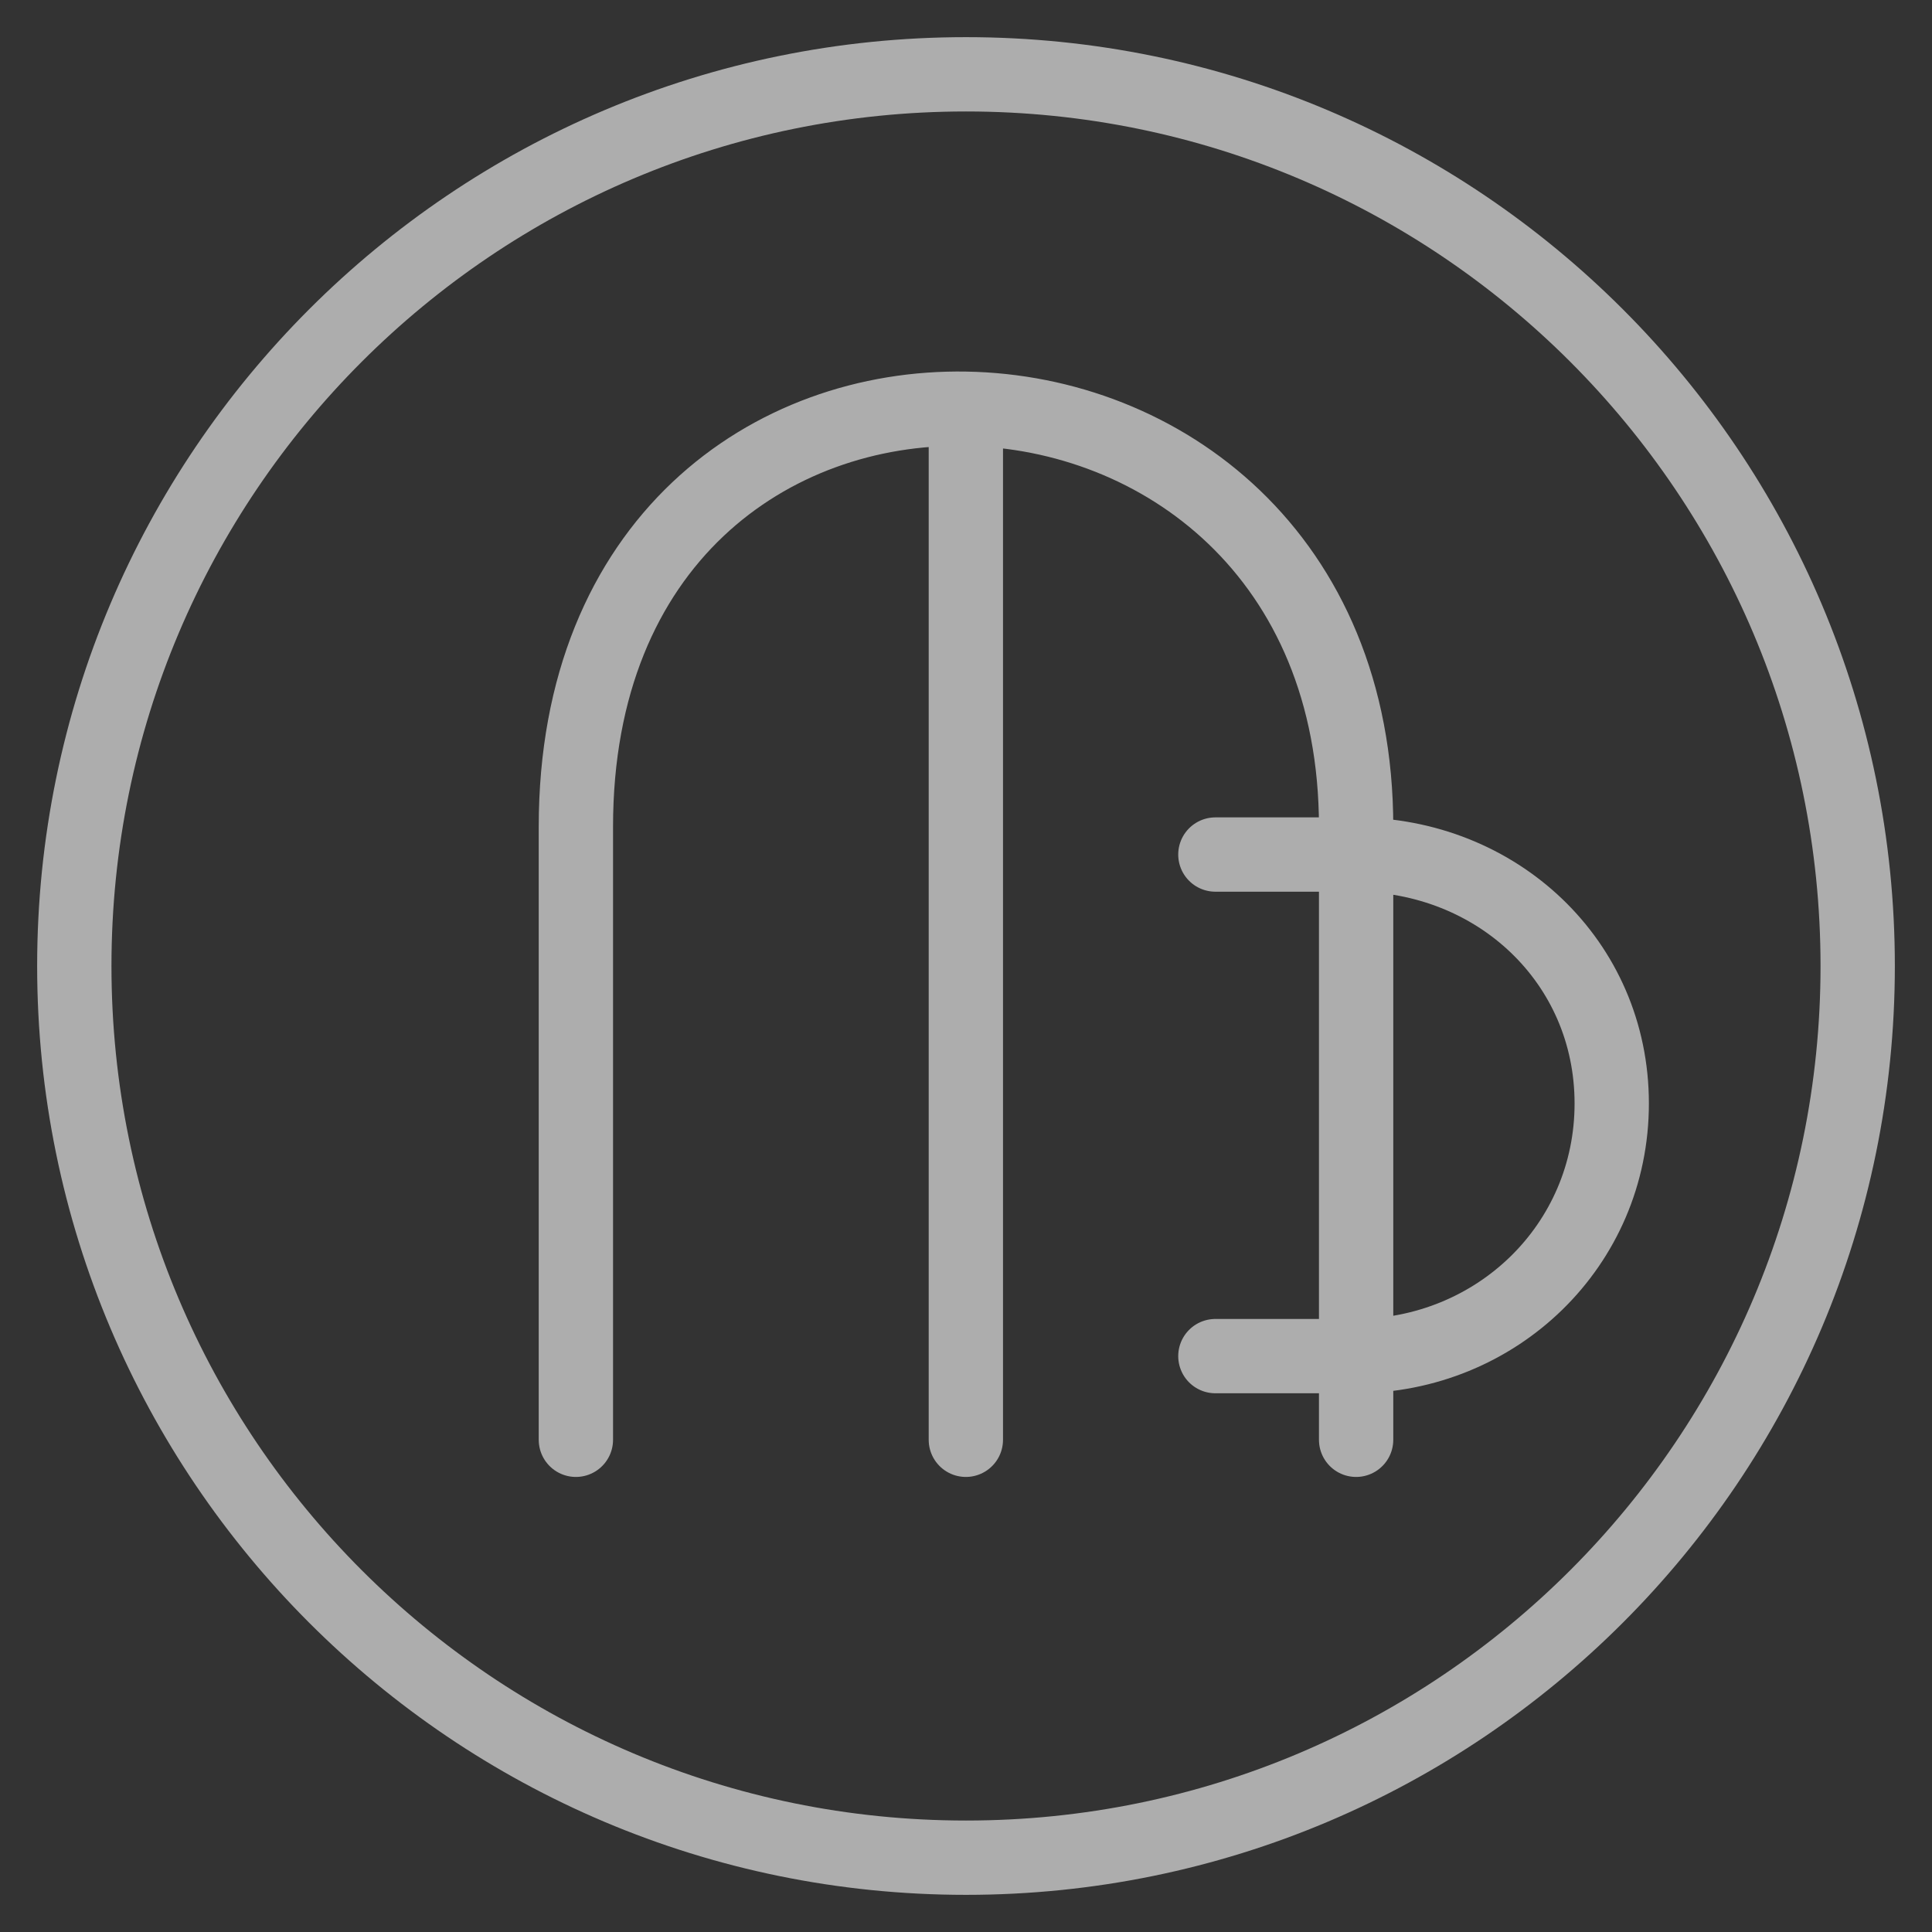 <svg xmlns="http://www.w3.org/2000/svg" width="26" height="26" viewBox="0 0 26 26">
    <rect x="0" y="0" width="26" height="26" fill="#333333" stroke="none"/>
    <path fill="none" fill-rule="evenodd" stroke="#FFF" stroke-linecap="round" stroke-linejoin="round" d="M13 1c6.627 0 12 5.373 12 12s-5.373 12-12 12S1 19.627 1 13 6.373 1 13 1zM7.75 19.376v-8.25c0-7.688 10.5-7.313 10.5 0v8.25m-5.252-13.5v13.5m3.358-7.876h1.877c1.91 0 3.457 1.44 3.457 3.35 0 1.91-1.548 3.4-3.457 3.4h-1.877" opacity=".6"/>
</svg>
